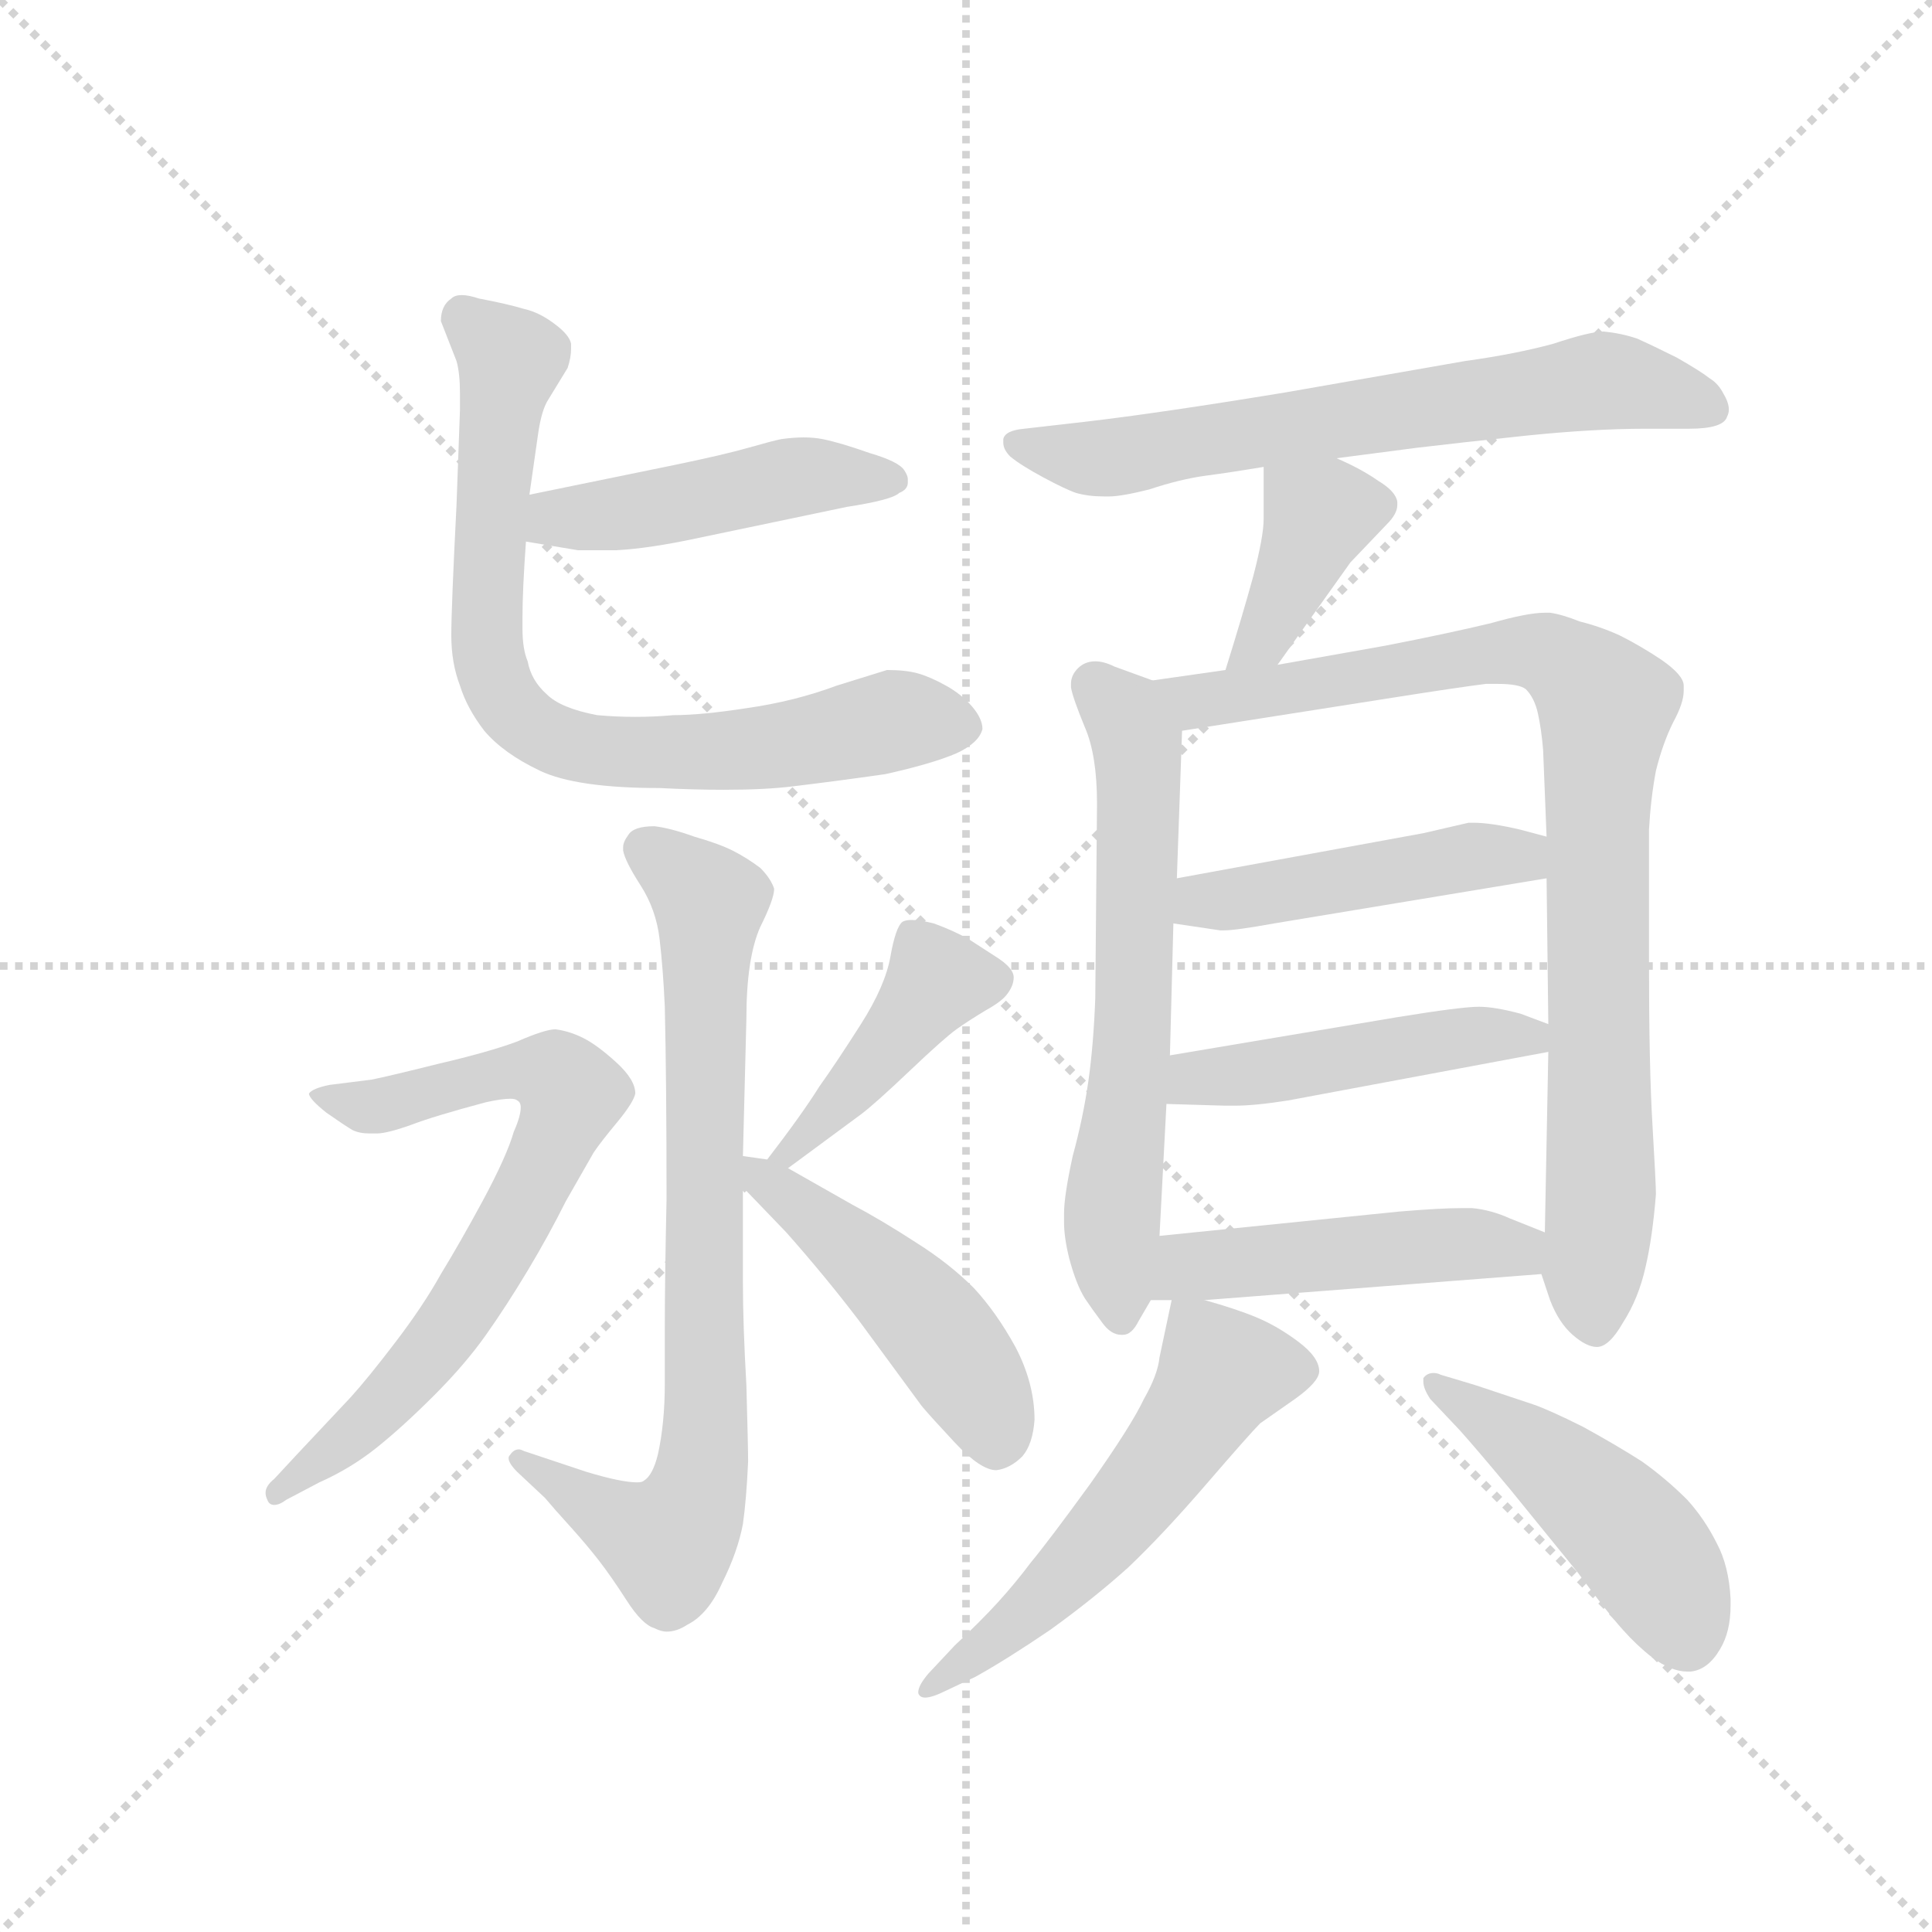 <svg version="1.1" viewBox="0 0 1024 1024" xmlns="http://www.w3.org/2000/svg">
  <g stroke="lightgray" stroke-dasharray="1,1" stroke-width="1" transform="scale(4, 4)">
    <line x1="0" y1="0" x2="256" y2="256"></line>
    <line x1="256" y1="0" x2="0" y2="256"></line>
    <line x1="128" y1="0" x2="128" y2="256"></line>
    <line x1="0" y1="128" x2="256" y2="128"></line>
  </g>
  <g transform="scale(0.92, -0.92) translate(60, -850)">
    <style type="text/css">
      
        @keyframes keyframes0 {
          from {
            stroke: blue;
            stroke-dashoffset: 465;
            stroke-width: 128;
          }
          60% {
            animation-timing-function: step-end;
            stroke: blue;
            stroke-dashoffset: 0;
            stroke-width: 128;
          }
          to {
            stroke: black;
            stroke-width: 1024;
          }
        }
        #make-me-a-hanzi-animation-0 {
          animation: keyframes0 0.628s both;
          animation-delay: 0s;
          animation-timing-function: linear;
        }
      
        @keyframes keyframes1 {
          from {
            stroke: blue;
            stroke-dashoffset: 764;
            stroke-width: 128;
          }
          71% {
            animation-timing-function: step-end;
            stroke: blue;
            stroke-dashoffset: 0;
            stroke-width: 128;
          }
          to {
            stroke: black;
            stroke-width: 1024;
          }
        }
        #make-me-a-hanzi-animation-1 {
          animation: keyframes1 0.872s both;
          animation-delay: 0.628s;
          animation-timing-function: linear;
        }
      
        @keyframes keyframes2 {
          from {
            stroke: blue;
            stroke-dashoffset: 778;
            stroke-width: 128;
          }
          72% {
            animation-timing-function: step-end;
            stroke: blue;
            stroke-dashoffset: 0;
            stroke-width: 128;
          }
          to {
            stroke: black;
            stroke-width: 1024;
          }
        }
        #make-me-a-hanzi-animation-2 {
          animation: keyframes2 0.883s both;
          animation-delay: 1.5s;
          animation-timing-function: linear;
        }
      
        @keyframes keyframes3 {
          from {
            stroke: blue;
            stroke-dashoffset: 696;
            stroke-width: 128;
          }
          69% {
            animation-timing-function: step-end;
            stroke: blue;
            stroke-dashoffset: 0;
            stroke-width: 128;
          }
          to {
            stroke: black;
            stroke-width: 1024;
          }
        }
        #make-me-a-hanzi-animation-3 {
          animation: keyframes3 0.816s both;
          animation-delay: 2.383s;
          animation-timing-function: linear;
        }
      
        @keyframes keyframes4 {
          from {
            stroke: blue;
            stroke-dashoffset: 421;
            stroke-width: 128;
          }
          58% {
            animation-timing-function: step-end;
            stroke: blue;
            stroke-dashoffset: 0;
            stroke-width: 128;
          }
          to {
            stroke: black;
            stroke-width: 1024;
          }
        }
        #make-me-a-hanzi-animation-4 {
          animation: keyframes4 0.593s both;
          animation-delay: 3.2s;
          animation-timing-function: linear;
        }
      
        @keyframes keyframes5 {
          from {
            stroke: blue;
            stroke-dashoffset: 473;
            stroke-width: 128;
          }
          61% {
            animation-timing-function: step-end;
            stroke: blue;
            stroke-dashoffset: 0;
            stroke-width: 128;
          }
          to {
            stroke: black;
            stroke-width: 1024;
          }
        }
        #make-me-a-hanzi-animation-5 {
          animation: keyframes5 0.635s both;
          animation-delay: 3.792s;
          animation-timing-function: linear;
        }
      
        @keyframes keyframes6 {
          from {
            stroke: blue;
            stroke-dashoffset: 663;
            stroke-width: 128;
          }
          68% {
            animation-timing-function: step-end;
            stroke: blue;
            stroke-dashoffset: 0;
            stroke-width: 128;
          }
          to {
            stroke: black;
            stroke-width: 1024;
          }
        }
        #make-me-a-hanzi-animation-6 {
          animation: keyframes6 0.79s both;
          animation-delay: 4.427s;
          animation-timing-function: linear;
        }
      
        @keyframes keyframes7 {
          from {
            stroke: blue;
            stroke-dashoffset: 390;
            stroke-width: 128;
          }
          56% {
            animation-timing-function: step-end;
            stroke: blue;
            stroke-dashoffset: 0;
            stroke-width: 128;
          }
          to {
            stroke: black;
            stroke-width: 1024;
          }
        }
        #make-me-a-hanzi-animation-7 {
          animation: keyframes7 0.567s both;
          animation-delay: 5.217s;
          animation-timing-function: linear;
        }
      
        @keyframes keyframes8 {
          from {
            stroke: blue;
            stroke-dashoffset: 629;
            stroke-width: 128;
          }
          67% {
            animation-timing-function: step-end;
            stroke: blue;
            stroke-dashoffset: 0;
            stroke-width: 128;
          }
          to {
            stroke: black;
            stroke-width: 1024;
          }
        }
        #make-me-a-hanzi-animation-8 {
          animation: keyframes8 0.762s both;
          animation-delay: 5.784s;
          animation-timing-function: linear;
        }
      
        @keyframes keyframes9 {
          from {
            stroke: blue;
            stroke-dashoffset: 883;
            stroke-width: 128;
          }
          74% {
            animation-timing-function: step-end;
            stroke: blue;
            stroke-dashoffset: 0;
            stroke-width: 128;
          }
          to {
            stroke: black;
            stroke-width: 1024;
          }
        }
        #make-me-a-hanzi-animation-9 {
          animation: keyframes9 0.969s both;
          animation-delay: 6.546s;
          animation-timing-function: linear;
        }
      
        @keyframes keyframes10 {
          from {
            stroke: blue;
            stroke-dashoffset: 462;
            stroke-width: 128;
          }
          60% {
            animation-timing-function: step-end;
            stroke: blue;
            stroke-dashoffset: 0;
            stroke-width: 128;
          }
          to {
            stroke: black;
            stroke-width: 1024;
          }
        }
        #make-me-a-hanzi-animation-10 {
          animation: keyframes10 0.626s both;
          animation-delay: 7.515s;
          animation-timing-function: linear;
        }
      
        @keyframes keyframes11 {
          from {
            stroke: blue;
            stroke-dashoffset: 468;
            stroke-width: 128;
          }
          60% {
            animation-timing-function: step-end;
            stroke: blue;
            stroke-dashoffset: 0;
            stroke-width: 128;
          }
          to {
            stroke: black;
            stroke-width: 1024;
          }
        }
        #make-me-a-hanzi-animation-11 {
          animation: keyframes11 0.631s both;
          animation-delay: 8.141s;
          animation-timing-function: linear;
        }
      
        @keyframes keyframes12 {
          from {
            stroke: blue;
            stroke-dashoffset: 476;
            stroke-width: 128;
          }
          61% {
            animation-timing-function: step-end;
            stroke: blue;
            stroke-dashoffset: 0;
            stroke-width: 128;
          }
          to {
            stroke: black;
            stroke-width: 1024;
          }
        }
        #make-me-a-hanzi-animation-12 {
          animation: keyframes12 0.637s both;
          animation-delay: 8.771s;
          animation-timing-function: linear;
        }
      
        @keyframes keyframes13 {
          from {
            stroke: blue;
            stroke-dashoffset: 555;
            stroke-width: 128;
          }
          64% {
            animation-timing-function: step-end;
            stroke: blue;
            stroke-dashoffset: 0;
            stroke-width: 128;
          }
          to {
            stroke: black;
            stroke-width: 1024;
          }
        }
        #make-me-a-hanzi-animation-13 {
          animation: keyframes13 0.702s both;
          animation-delay: 9.409s;
          animation-timing-function: linear;
        }
      
        @keyframes keyframes14 {
          from {
            stroke: blue;
            stroke-dashoffset: 474;
            stroke-width: 128;
          }
          61% {
            animation-timing-function: step-end;
            stroke: blue;
            stroke-dashoffset: 0;
            stroke-width: 128;
          }
          to {
            stroke: black;
            stroke-width: 1024;
          }
        }
        #make-me-a-hanzi-animation-14 {
          animation: keyframes14 0.636s both;
          animation-delay: 10.111s;
          animation-timing-function: linear;
        }
      
    </style>
    
      <path d="M 243 538 L 273 533 L 295 533 Q 314 534 342 540 L 428 558 Q 454 562 458 566 Q 463 568 463 572 L 463 574 Q 463 576 461 579 Q 458 584 441 589 Q 424 595 414 597 Q 409 598 403 598 Q 397 598 390 597 Q 385 596 371 592 Q 357 588 328 582 L 245 565 C 216 559 213 543 243 538 Z" fill="lightgray"></path>
    
      <path d="M 245 565 L 250 600 Q 252 614 256 620 L 267 638 Q 269 644 269 649 L 269 652 Q 268 657 260 663 Q 251 670 242 672 Q 232 675 216 678 Q 210 680 206 680 Q 202 680 200 678 Q 194 674 194 665 L 203 642 Q 205 635 205 623 L 205 614 L 203 559 Q 200 500 200 484 Q 200 468 205 455 Q 209 442 219 429 Q 230 416 251 406 Q 272 396 320 396 Q 340 395 357 395 Q 381 395 397 397 Q 422 400 450 404 Q 477 410 491 416 Q 504 422 506 430 Q 506 436 500 443 Q 494 450 485 455 Q 476 460 469 462 Q 462 464 451 464 Q 448 463 422 455 Q 398 446 370 442 Q 344 438 328 438 Q 317 437 306 437 Q 295 437 284 438 Q 263 442 255 450 Q 246 458 244 469 Q 241 476 241 488 L 241 494 Q 241 510 243 538 L 245 565 Z" fill="lightgray"></path>
    
      <path d="M 368 184 L 370 263 Q 370 298 378 316 Q 386 332 386 338 Q 384 344 378 350 Q 370 356 362 360 Q 354 364 340 368 Q 326 373 317 374 Q 305 374 302 369 Q 299 365 299 362 L 299 360 Q 300 354 309 340 Q 318 326 320 309 Q 322 292 323 270 Q 324 227 324 159 Q 323 113 323 85 L 323 53 Q 323 30 319 12 Q 316 0 311 -3 Q 310 -4 307 -4 Q 298 -4 278 2 L 242 14 Q 240 15 239 15 Q 236 15 234 12 Q 233 11 233 10 Q 233 7 238 2 L 254 -13 Q 259 -19 269 -30 Q 278 -40 285 -49 Q 292 -58 301 -72 Q 310 -86 317 -88 Q 321 -90 324 -90 Q 330 -90 336 -86 Q 348 -80 356 -62 Q 365 -44 368 -28 Q 370 -14 371 8 Q 371 16 370 52 Q 368 87 368 111 L 368 166 L 368 184 Z" fill="lightgray"></path>
    
      <path d="M 130 225 Q 120 223 118 220 Q 118 217 128 209 Q 138 202 143 199 Q 147 197 153 197 L 157 197 Q 163 197 177 202 Q 190 207 220 215 Q 229 217 234 217 Q 237 217 238 216 Q 240 215 240 212 Q 240 207 236 198 Q 232 184 218 158 Q 205 134 194 116 Q 184 98 168 77 Q 152 56 142 45 L 111 12 L 98 -2 Q 93 -6 93 -10 Q 93 -12 94 -14 Q 95 -17 98 -17 Q 101 -17 105 -14 L 124 -4 Q 142 4 157 16 Q 172 28 190 46 Q 208 64 220 81 Q 232 98 244 118 Q 256 138 266 158 L 282 186 Q 286 192 296 204 Q 305 215 306 220 Q 306 228 295 238 Q 284 248 276 252 Q 268 256 260 257 Q 254 257 238 250 Q 222 244 192 237 Q 164 230 154 228 L 130 225 Z" fill="lightgray"></path>
    
      <path d="M 394 177 L 436 208 Q 444 214 464 233 Q 484 252 491 257 Q 498 262 508 268 Q 517 273 520 277 Q 524 282 524 287 Q 524 292 515 298 L 498 309 Q 489 314 478 318 Q 470 320 465 320 Q 462 320 460 319 Q 456 316 453 299 Q 450 282 436 260 Q 422 238 412 224 Q 402 208 382 182 C 364 158 370 159 394 177 Z" fill="lightgray"></path>
    
      <path d="M 368 166 L 393 140 Q 416 114 435 89 L 471 40 Q 476 34 490 19 Q 505 3 514 3 Q 522 4 529 11 Q 535 18 536 32 Q 536 53 525 74 Q 514 94 501 108 Q 487 122 468 134 Q 448 147 431 156 L 394 177 L 382 182 L 368 184 C 348 187 348 187 368 166 Z" fill="lightgray"></path>
    
      <path d="M 710 586 L 756 592 Q 781 595 819 599 Q 858 603 888 603 L 913 603 Q 933 603 935 610 Q 936 612 936 614 Q 936 618 933 623 Q 930 629 925 632 Q 920 636 906 644 Q 892 651 883 655 Q 874 658 864 659 Q 856 659 835 652 Q 813 646 784 642 L 681 624 Q 608 612 565 607 L 530 603 Q 519 602 518 597 L 518 595 Q 518 591 522 587 Q 528 582 541 575 Q 554 568 560 566 Q 567 564 576 564 L 579 564 Q 586 564 602 568 Q 620 574 635 576 Q 650 578 668 581 L 710 586 Z" fill="lightgray"></path>
    
      <path d="M 676 467 L 718 526 L 739 548 Q 745 554 745 559 L 745 561 Q 744 567 734 573 Q 724 580 710 586 C 683 598 668 605 668 581 L 668 551 Q 668 541 662 518 Q 656 496 646 464 C 637 435 659 443 676 467 Z" fill="lightgray"></path>
    
      <path d="M 604 458 L 582 466 Q 576 469 571 469 Q 565 469 561 465 Q 557 461 557 456 L 557 454 Q 558 448 565 431 Q 572 415 572 387 L 571 275 Q 570 248 567 227 Q 564 206 558 184 Q 553 161 553 151 L 553 146 Q 553 137 556 125 Q 560 110 565 102 Q 569 96 575 88 Q 580 81 586 81 L 587 81 Q 592 81 596 89 L 603 101 L 608 138 L 612 214 L 614 242 L 616 318 L 618 344 L 621 429 C 622 452 622 452 604 458 Z" fill="lightgray"></path>
    
      <path d="M 828 116 L 833 101 Q 838 88 846 81 Q 854 74 860 74 Q 867 74 875 88 Q 884 102 888 120 Q 892 137 894 162 Q 894 168 892 202 Q 890 235 890 296 L 890 372 Q 891 390 894 406 Q 898 422 904 434 Q 910 445 910 452 L 910 455 Q 910 461 897 470 Q 885 478 873 484 Q 862 489 850 492 Q 840 496 833 497 L 830 497 Q 820 497 799 491 Q 774 485 738 478 L 676 467 L 646 464 L 604 458 C 574 454 591 424 621 429 L 742 448 Q 780 454 796 456 L 803 456 Q 815 456 819 453 Q 824 448 826 439 Q 828 430 829 418 L 831 368 L 831 344 L 832 260 L 832 244 L 830 140 L 828 116 Z" fill="lightgray"></path>
    
      <path d="M 616 318 L 643 314 L 645 314 Q 652 314 674 318 L 831 344 C 861 349 860 360 831 368 L 816 372 Q 799 376 789 376 L 786 376 L 760 370 L 618 344 C 588 339 586 322 616 318 Z" fill="lightgray"></path>
    
      <path d="M 612 214 L 646 213 L 651 213 Q 663 213 682 216 L 832 244 C 860 249 860 249 832 260 L 816 266 Q 801 270 792 270 Q 782 270 745 264 L 614 242 C 584 237 582 215 612 214 Z" fill="lightgray"></path>
    
      <path d="M 634 101 L 828 116 C 858 118 858 129 830 140 L 810 148 Q 799 153 788 154 L 782 154 Q 770 154 746 152 L 608 138 C 578 135 573 101 603 101 L 615 101 L 634 101 Z" fill="lightgray"></path>
    
      <path d="M 615 101 L 608 68 Q 607 58 599 44 Q 592 29 568 -5 Q 544 -38 534 -50 Q 525 -62 515 -73 Q 505 -84 490 -98 L 475 -114 Q 469 -121 469 -125 Q 469 -126 470 -127 Q 471 -128 473 -128 Q 477 -128 485 -124 L 502 -116 Q 520 -106 545 -89 Q 570 -71 590 -53 Q 610 -34 635 -5 Q 660 24 666 30 L 686 44 Q 700 54 700 60 Q 700 68 688 77 Q 676 86 664 91 Q 652 96 634 101 C 616 106 616 106 615 101 Z" fill="lightgray"></path>
    
      <path d="M 781 26 Q 790 16 810 -8 L 849 -56 Q 866 -79 875 -89 Q 883 -98 892 -105 Q 903 -113 912 -113 L 914 -113 Q 924 -112 931 -100 Q 937 -90 937 -75 L 937 -71 Q 936 -52 929 -39 Q 922 -25 912 -14 Q 900 -2 886 8 Q 872 17 852 28 Q 832 38 823 41 L 790 52 L 770 58 Q 768 59 766 59 Q 762 59 760 56 L 760 54 Q 760 50 764 44 L 781 26 Z" fill="lightgray"></path>
    
    
      <clipPath id="make-me-a-hanzi-clip-0">
        <path d="M 243 538 L 273 533 L 295 533 Q 314 534 342 540 L 428 558 Q 454 562 458 566 Q 463 568 463 572 L 463 574 Q 463 576 461 579 Q 458 584 441 589 Q 424 595 414 597 Q 409 598 403 598 Q 397 598 390 597 Q 385 596 371 592 Q 357 588 328 582 L 245 565 C 216 559 213 543 243 538 Z"></path>
      </clipPath>
      <path clip-path="url(#make-me-a-hanzi-clip-0)" d="M 252 544 L 260 552 L 398 575 L 456 573" fill="none" id="make-me-a-hanzi-animation-0" stroke-dasharray="337 674" stroke-linecap="round"></path>
    
      <clipPath id="make-me-a-hanzi-clip-1">
        <path d="M 245 565 L 250 600 Q 252 614 256 620 L 267 638 Q 269 644 269 649 L 269 652 Q 268 657 260 663 Q 251 670 242 672 Q 232 675 216 678 Q 210 680 206 680 Q 202 680 200 678 Q 194 674 194 665 L 203 642 Q 205 635 205 623 L 205 614 L 203 559 Q 200 500 200 484 Q 200 468 205 455 Q 209 442 219 429 Q 230 416 251 406 Q 272 396 320 396 Q 340 395 357 395 Q 381 395 397 397 Q 422 400 450 404 Q 477 410 491 416 Q 504 422 506 430 Q 506 436 500 443 Q 494 450 485 455 Q 476 460 469 462 Q 462 464 451 464 Q 448 463 422 455 Q 398 446 370 442 Q 344 438 328 438 Q 317 437 306 437 Q 295 437 284 438 Q 263 442 255 450 Q 246 458 244 469 Q 241 476 241 488 L 241 494 Q 241 510 243 538 L 245 565 Z"></path>
      </clipPath>
      <path clip-path="url(#make-me-a-hanzi-clip-1)" d="M 207 667 L 234 640 L 227 606 L 220 478 L 231 446 L 244 433 L 295 416 L 389 420 L 455 435 L 494 432" fill="none" id="make-me-a-hanzi-animation-1" stroke-dasharray="636 1272" stroke-linecap="round"></path>
    
      <clipPath id="make-me-a-hanzi-clip-2">
        <path d="M 368 184 L 370 263 Q 370 298 378 316 Q 386 332 386 338 Q 384 344 378 350 Q 370 356 362 360 Q 354 364 340 368 Q 326 373 317 374 Q 305 374 302 369 Q 299 365 299 362 L 299 360 Q 300 354 309 340 Q 318 326 320 309 Q 322 292 323 270 Q 324 227 324 159 Q 323 113 323 85 L 323 53 Q 323 30 319 12 Q 316 0 311 -3 Q 310 -4 307 -4 Q 298 -4 278 2 L 242 14 Q 240 15 239 15 Q 236 15 234 12 Q 233 11 233 10 Q 233 7 238 2 L 254 -13 Q 259 -19 269 -30 Q 278 -40 285 -49 Q 292 -58 301 -72 Q 310 -86 317 -88 Q 321 -90 324 -90 Q 330 -90 336 -86 Q 348 -80 356 -62 Q 365 -44 368 -28 Q 370 -14 371 8 Q 371 16 370 52 Q 368 87 368 111 L 368 166 L 368 184 Z"></path>
      </clipPath>
      <path clip-path="url(#make-me-a-hanzi-clip-2)" d="M 311 361 L 349 330 L 347 23 L 342 -9 L 325 -39 L 239 10" fill="none" id="make-me-a-hanzi-animation-2" stroke-dasharray="650 1300" stroke-linecap="round"></path>
    
      <clipPath id="make-me-a-hanzi-clip-3">
        <path d="M 130 225 Q 120 223 118 220 Q 118 217 128 209 Q 138 202 143 199 Q 147 197 153 197 L 157 197 Q 163 197 177 202 Q 190 207 220 215 Q 229 217 234 217 Q 237 217 238 216 Q 240 215 240 212 Q 240 207 236 198 Q 232 184 218 158 Q 205 134 194 116 Q 184 98 168 77 Q 152 56 142 45 L 111 12 L 98 -2 Q 93 -6 93 -10 Q 93 -12 94 -14 Q 95 -17 98 -17 Q 101 -17 105 -14 L 124 -4 Q 142 4 157 16 Q 172 28 190 46 Q 208 64 220 81 Q 232 98 244 118 Q 256 138 266 158 L 282 186 Q 286 192 296 204 Q 305 215 306 220 Q 306 228 295 238 Q 284 248 276 252 Q 268 256 260 257 Q 254 257 238 250 Q 222 244 192 237 Q 164 230 154 228 L 130 225 Z"></path>
      </clipPath>
      <path clip-path="url(#make-me-a-hanzi-clip-3)" d="M 126 217 L 155 212 L 252 233 L 269 217 L 230 135 L 192 76 L 162 41 L 100 -11" fill="none" id="make-me-a-hanzi-animation-3" stroke-dasharray="568 1136" stroke-linecap="round"></path>
    
      <clipPath id="make-me-a-hanzi-clip-4">
        <path d="M 394 177 L 436 208 Q 444 214 464 233 Q 484 252 491 257 Q 498 262 508 268 Q 517 273 520 277 Q 524 282 524 287 Q 524 292 515 298 L 498 309 Q 489 314 478 318 Q 470 320 465 320 Q 462 320 460 319 Q 456 316 453 299 Q 450 282 436 260 Q 422 238 412 224 Q 402 208 382 182 C 364 158 370 159 394 177 Z"></path>
      </clipPath>
      <path clip-path="url(#make-me-a-hanzi-clip-4)" d="M 464 312 L 479 283 L 446 240 L 390 185" fill="none" id="make-me-a-hanzi-animation-4" stroke-dasharray="293 586" stroke-linecap="round"></path>
    
      <clipPath id="make-me-a-hanzi-clip-5">
        <path d="M 368 166 L 393 140 Q 416 114 435 89 L 471 40 Q 476 34 490 19 Q 505 3 514 3 Q 522 4 529 11 Q 535 18 536 32 Q 536 53 525 74 Q 514 94 501 108 Q 487 122 468 134 Q 448 147 431 156 L 394 177 L 382 182 L 368 184 C 348 187 348 187 368 166 Z"></path>
      </clipPath>
      <path clip-path="url(#make-me-a-hanzi-clip-5)" d="M 375 180 L 481 82 L 510 37 L 514 18" fill="none" id="make-me-a-hanzi-animation-5" stroke-dasharray="345 690" stroke-linecap="round"></path>
    
      <clipPath id="make-me-a-hanzi-clip-6">
        <path d="M 710 586 L 756 592 Q 781 595 819 599 Q 858 603 888 603 L 913 603 Q 933 603 935 610 Q 936 612 936 614 Q 936 618 933 623 Q 930 629 925 632 Q 920 636 906 644 Q 892 651 883 655 Q 874 658 864 659 Q 856 659 835 652 Q 813 646 784 642 L 681 624 Q 608 612 565 607 L 530 603 Q 519 602 518 597 L 518 595 Q 518 591 522 587 Q 528 582 541 575 Q 554 568 560 566 Q 567 564 576 564 L 579 564 Q 586 564 602 568 Q 620 574 635 576 Q 650 578 668 581 L 710 586 Z"></path>
      </clipPath>
      <path clip-path="url(#make-me-a-hanzi-clip-6)" d="M 526 596 L 554 587 L 591 587 L 863 631 L 926 614" fill="none" id="make-me-a-hanzi-animation-6" stroke-dasharray="535 1070" stroke-linecap="round"></path>
    
      <clipPath id="make-me-a-hanzi-clip-7">
        <path d="M 676 467 L 718 526 L 739 548 Q 745 554 745 559 L 745 561 Q 744 567 734 573 Q 724 580 710 586 C 683 598 668 605 668 581 L 668 551 Q 668 541 662 518 Q 656 496 646 464 C 637 435 659 443 676 467 Z"></path>
      </clipPath>
      <path clip-path="url(#make-me-a-hanzi-clip-7)" d="M 736 560 L 700 553 L 667 481 L 653 470" fill="none" id="make-me-a-hanzi-animation-7" stroke-dasharray="262 524" stroke-linecap="round"></path>
    
      <clipPath id="make-me-a-hanzi-clip-8">
        <path d="M 604 458 L 582 466 Q 576 469 571 469 Q 565 469 561 465 Q 557 461 557 456 L 557 454 Q 558 448 565 431 Q 572 415 572 387 L 571 275 Q 570 248 567 227 Q 564 206 558 184 Q 553 161 553 151 L 553 146 Q 553 137 556 125 Q 560 110 565 102 Q 569 96 575 88 Q 580 81 586 81 L 587 81 Q 592 81 596 89 L 603 101 L 608 138 L 612 214 L 614 242 L 616 318 L 618 344 L 621 429 C 622 452 622 452 604 458 Z"></path>
      </clipPath>
      <path clip-path="url(#make-me-a-hanzi-clip-8)" d="M 571 455 L 588 439 L 596 409 L 593 265 L 581 149 L 587 91" fill="none" id="make-me-a-hanzi-animation-8" stroke-dasharray="501 1002" stroke-linecap="round"></path>
    
      <clipPath id="make-me-a-hanzi-clip-9">
        <path d="M 828 116 L 833 101 Q 838 88 846 81 Q 854 74 860 74 Q 867 74 875 88 Q 884 102 888 120 Q 892 137 894 162 Q 894 168 892 202 Q 890 235 890 296 L 890 372 Q 891 390 894 406 Q 898 422 904 434 Q 910 445 910 452 L 910 455 Q 910 461 897 470 Q 885 478 873 484 Q 862 489 850 492 Q 840 496 833 497 L 830 497 Q 820 497 799 491 Q 774 485 738 478 L 676 467 L 646 464 L 604 458 C 574 454 591 424 621 429 L 742 448 Q 780 454 796 456 L 803 456 Q 815 456 819 453 Q 824 448 826 439 Q 828 430 829 418 L 831 368 L 831 344 L 832 260 L 832 244 L 830 140 L 828 116 Z"></path>
      </clipPath>
      <path clip-path="url(#make-me-a-hanzi-clip-9)" d="M 611 456 L 630 446 L 812 476 L 832 473 L 862 449 L 858 87" fill="none" id="make-me-a-hanzi-animation-9" stroke-dasharray="755 1510" stroke-linecap="round"></path>
    
      <clipPath id="make-me-a-hanzi-clip-10">
        <path d="M 616 318 L 643 314 L 645 314 Q 652 314 674 318 L 831 344 C 861 349 860 360 831 368 L 816 372 Q 799 376 789 376 L 786 376 L 760 370 L 618 344 C 588 339 586 322 616 318 Z"></path>
      </clipPath>
      <path clip-path="url(#make-me-a-hanzi-clip-10)" d="M 624 324 L 632 331 L 784 356 L 816 357 L 822 350" fill="none" id="make-me-a-hanzi-animation-10" stroke-dasharray="334 668" stroke-linecap="round"></path>
    
      <clipPath id="make-me-a-hanzi-clip-11">
        <path d="M 612 214 L 646 213 L 651 213 Q 663 213 682 216 L 832 244 C 860 249 860 249 832 260 L 816 266 Q 801 270 792 270 Q 782 270 745 264 L 614 242 C 584 237 582 215 612 214 Z"></path>
      </clipPath>
      <path clip-path="url(#make-me-a-hanzi-clip-11)" d="M 618 221 L 629 229 L 826 256" fill="none" id="make-me-a-hanzi-animation-11" stroke-dasharray="340 680" stroke-linecap="round"></path>
    
      <clipPath id="make-me-a-hanzi-clip-12">
        <path d="M 634 101 L 828 116 C 858 118 858 129 830 140 L 810 148 Q 799 153 788 154 L 782 154 Q 770 154 746 152 L 608 138 C 578 135 573 101 603 101 L 615 101 L 634 101 Z"></path>
      </clipPath>
      <path clip-path="url(#make-me-a-hanzi-clip-12)" d="M 609 106 L 625 120 L 768 133 L 814 130 L 822 135" fill="none" id="make-me-a-hanzi-animation-12" stroke-dasharray="348 696" stroke-linecap="round"></path>
    
      <clipPath id="make-me-a-hanzi-clip-13">
        <path d="M 615 101 L 608 68 Q 607 58 599 44 Q 592 29 568 -5 Q 544 -38 534 -50 Q 525 -62 515 -73 Q 505 -84 490 -98 L 475 -114 Q 469 -121 469 -125 Q 469 -126 470 -127 Q 471 -128 473 -128 Q 477 -128 485 -124 L 502 -116 Q 520 -106 545 -89 Q 570 -71 590 -53 Q 610 -34 635 -5 Q 660 24 666 30 L 686 44 Q 700 54 700 60 Q 700 68 688 77 Q 676 86 664 91 Q 652 96 634 101 C 616 106 616 106 615 101 Z"></path>
      </clipPath>
      <path clip-path="url(#make-me-a-hanzi-clip-13)" d="M 690 61 L 644 60 L 578 -32 L 541 -71 L 473 -124" fill="none" id="make-me-a-hanzi-animation-13" stroke-dasharray="427 854" stroke-linecap="round"></path>
    
      <clipPath id="make-me-a-hanzi-clip-14">
        <path d="M 781 26 Q 790 16 810 -8 L 849 -56 Q 866 -79 875 -89 Q 883 -98 892 -105 Q 903 -113 912 -113 L 914 -113 Q 924 -112 931 -100 Q 937 -90 937 -75 L 937 -71 Q 936 -52 929 -39 Q 922 -25 912 -14 Q 900 -2 886 8 Q 872 17 852 28 Q 832 38 823 41 L 790 52 L 770 58 Q 768 59 766 59 Q 762 59 760 56 L 760 54 Q 760 50 764 44 L 781 26 Z"></path>
      </clipPath>
      <path clip-path="url(#make-me-a-hanzi-clip-14)" d="M 764 55 L 832 9 L 876 -30 L 900 -62 L 913 -97" fill="none" id="make-me-a-hanzi-animation-14" stroke-dasharray="346 692" stroke-linecap="round"></path>
    
  </g>
</svg>
